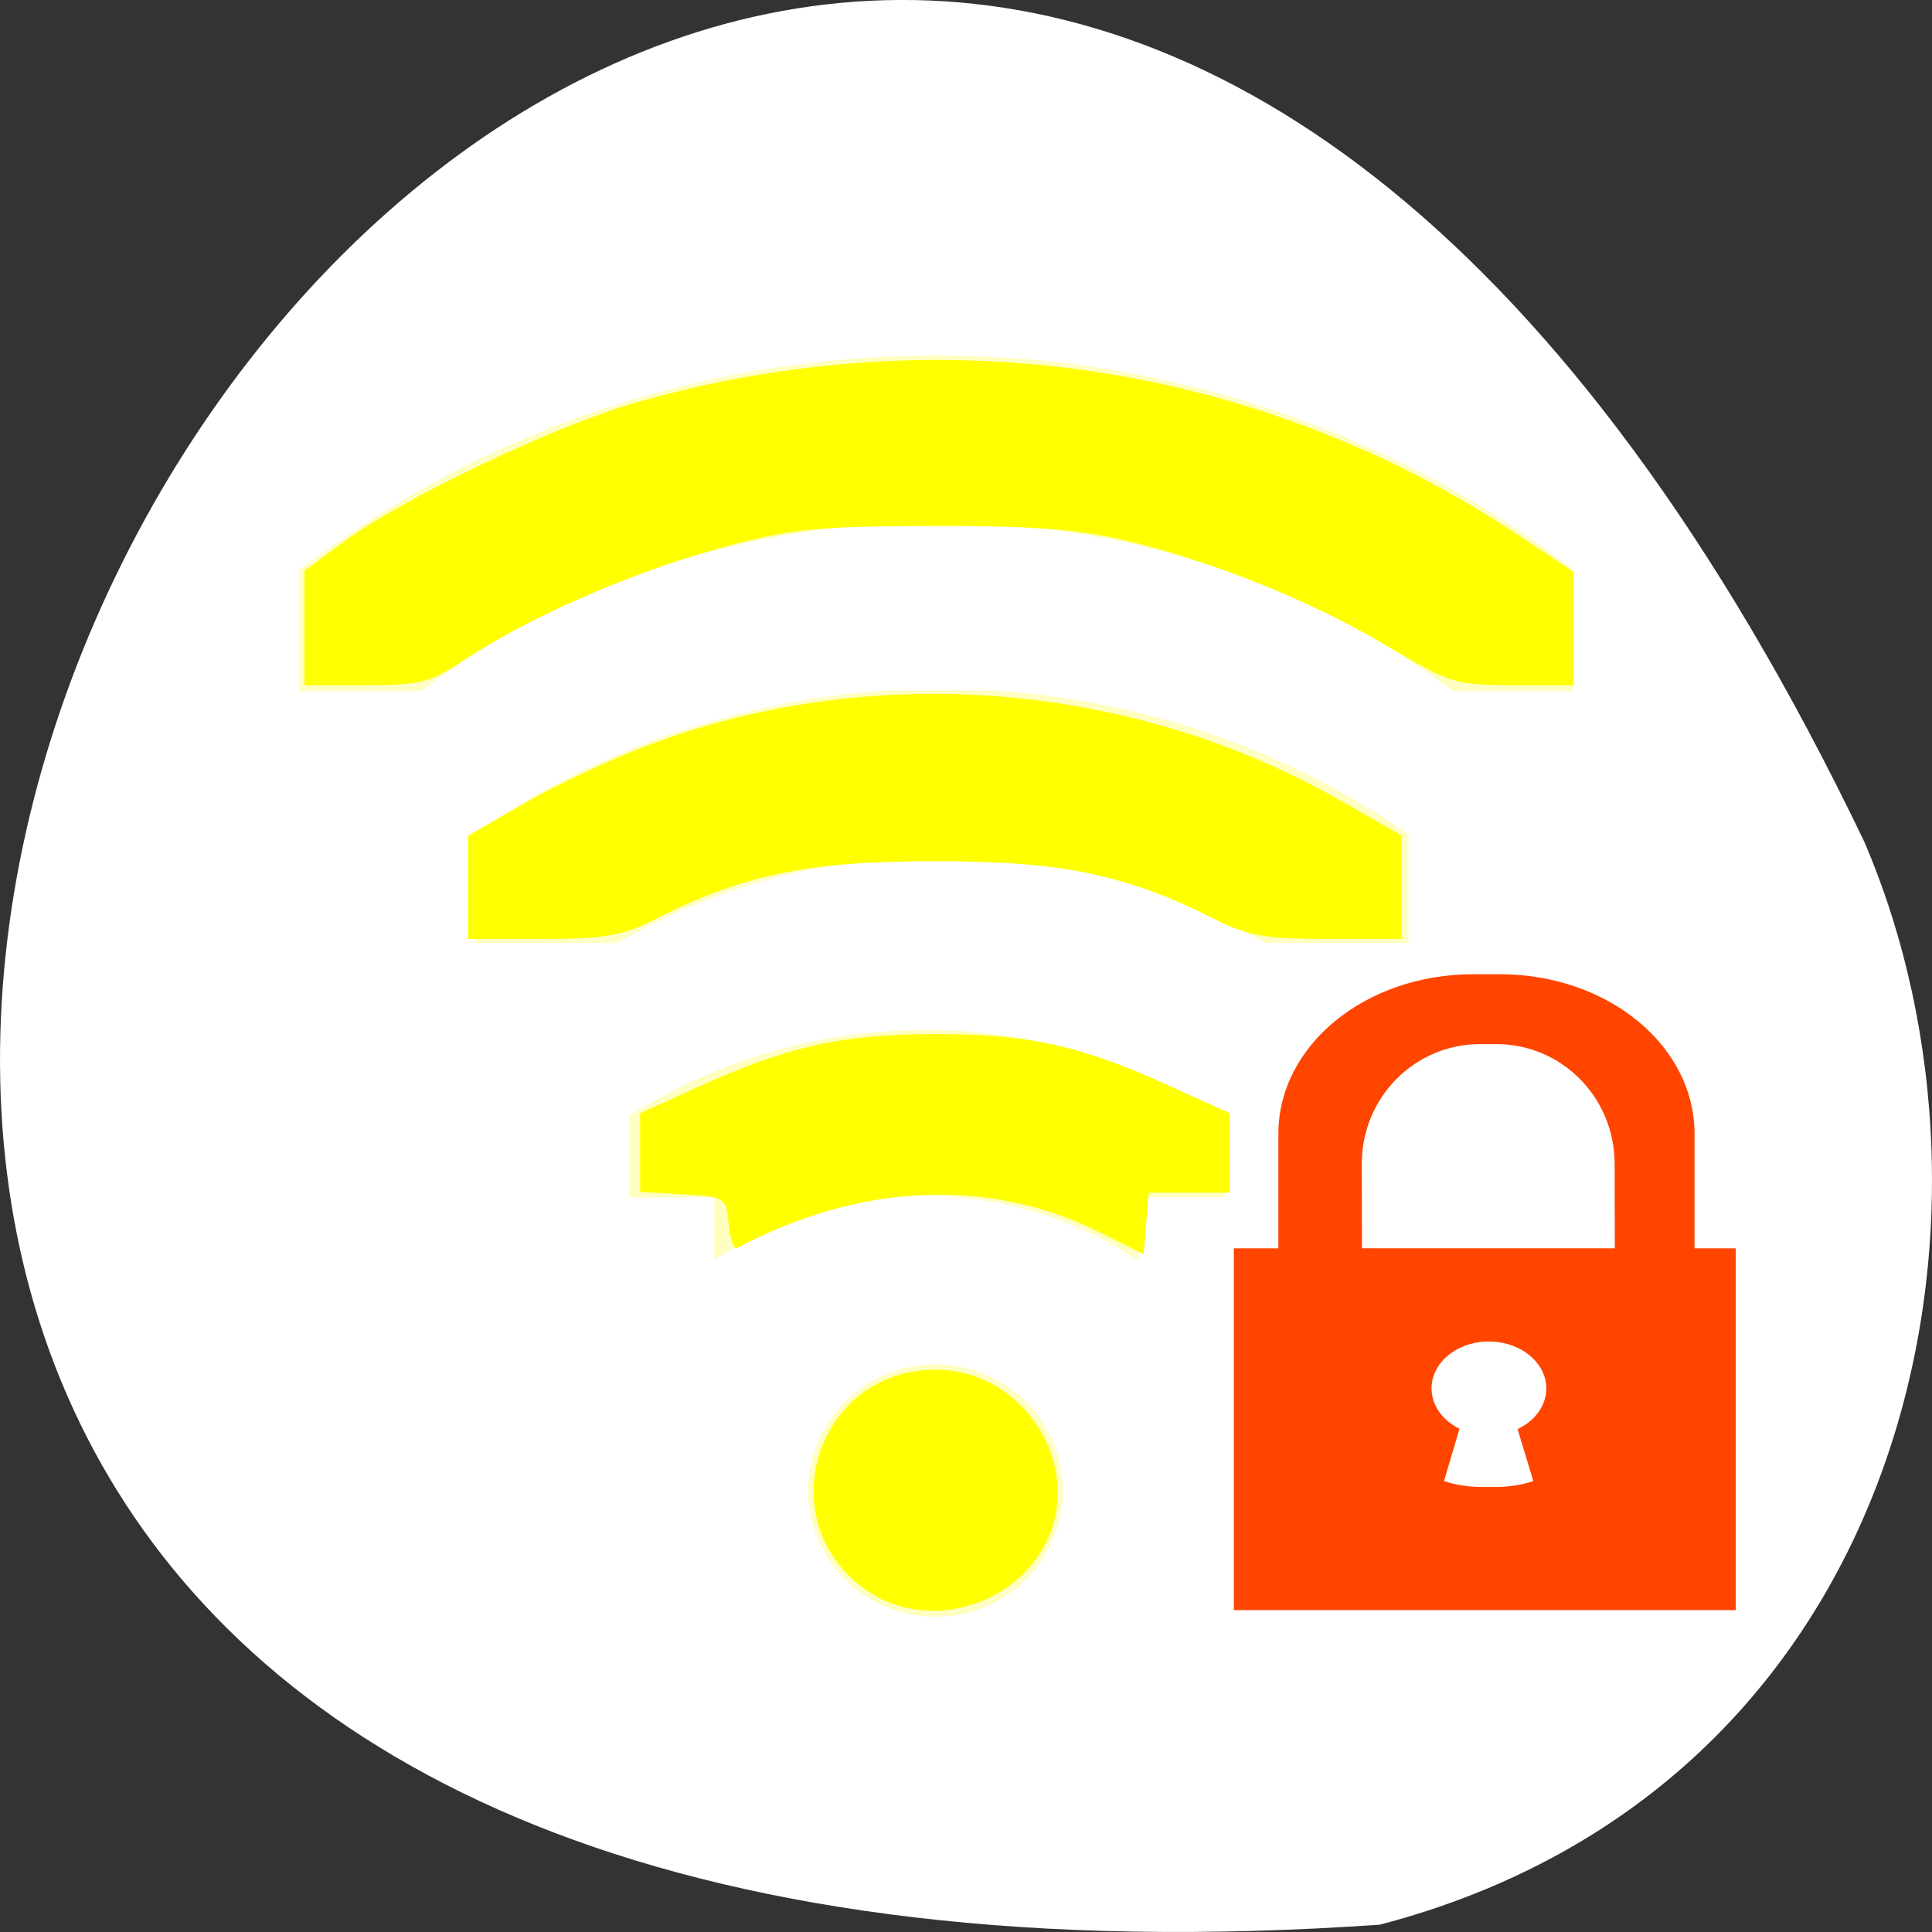<svg xmlns="http://www.w3.org/2000/svg" viewBox="0 0 256 256"><rect x="0" y="0" width="256" height="256" fill="#333333" stroke="none"/><defs><clipPath id="0"><path d="M 27.375,221.875 H28.5 V226 H27.375 z"/></clipPath><clipPath id="1"><path transform="matrix(0 -1 1 0 0 0)" d="m -202 21 h 4 v 15 h -4 z"/></clipPath><clipPath id="2"><path d="m 27.545 222.49 v -0.58 h 1.739 v 4.057 h -1.739 v -0.58 h -0.58 v -2.898 h 0.58 z"/></clipPath></defs><g transform="translate(0 -796.36)"><path d="m 182.83 1051.39 c -368.15 25.644 -92.2 -469.58 64.2 -143.49 21.558 50.25 5.804 125.18 -64.2 143.49 z" style="fill:#fff;color:#000"/><g style="fill:#ff4500"><path d="m 195.21 925.45 c -14.304 0 -25.819 9.432 -25.819 21.15 v 15.167 h -5.902 v 47.937 h 66.51 v -47.937 h -5.463 v -15.167 c 0 -11.716 -11.515 -21.15 -25.819 -21.15 z m 0.924 9.259 h 2.128 c 8.69 0 15.67 7.07 15.687 15.86 l 0.022 11.197 h -33.502 l -0.022 -11.197 c -0.017 -8.786 6.997 -15.86 15.687 -15.86 z m 1.443 39.41 c 4.082 0.126 7.313 2.872 7.318 6.217 -0.004 2.224 -1.455 4.278 -3.807 5.388 l 2.083 6.887 c -1.528 0.499 -3.16 0.772 -4.856 0.772 h -2.128 c -1.696 0 -3.324 -0.273 -4.85 -0.772 l 2.051 -6.937 c -2.295 -1.123 -3.701 -3.15 -3.705 -5.339 0.001 -3.286 3.118 -6.01 7.122 -6.215 h 0.772 z" style="fill-rule:evenodd"/><g transform="matrix(11.249 0 0 11.15 -5.401 876.8)" style="fill:#ff0"><g style="color:#000"><path transform="matrix(0 -1.725 1.725 0 -374.9 54.53)" d="m 27.13 221.09 a 0.58 0.58 0 0 0 -0.344 1 c 1.023 1.023 1.023 2.664 0 3.688 a 0.58 0.58 0 1 0 0.813 0.813 c 1.466 -1.466 1.466 -3.846 0 -5.313 a 0.58 0.58 0 0 0 -0.469 -0.188 z" style="clip-path:url(#2);opacity:0.24"/><path transform="matrix(0 -2.667 2.667 0 -585.67 77)" d="m 27.06 221.31 a 0.375 0.375 0 0 0 -0.125 0.625 c 1.101 1.101 1.101 2.899 0 4 a 0.376 0.376 0 1 0 0.531 0.531 c 1.388 -1.388 1.388 -3.674 0 -5.063 a 0.375 0.375 0 0 0 -0.406 -0.094 z" style="clip-path:url(#0);opacity:0.24"/></g><path d="m 13 10.5 a 1.5 1.5 0 0 1 -3 0 1.5 1.5 0 1 1 3 0 z" style="opacity:0.24"/><path transform="translate(-17 -201)" d="m 28.548 198.01 c -3.133 -0.008 -6.266 1.153 -8.656 3.531 a 1.01 1.01 0 1 0 1.406 1.438 c 4.01 -3.994 10.474 -3.984 14.469 0.031 0.059 0.059 0.13 0.127 0.188 0.188 a 1 1 0 1 0 1.438 -1.375 c -0.069 -0.073 -0.117 -0.148 -0.188 -0.219 -2.378 -2.391 -5.523 -3.586 -8.656 -3.594 z" style="clip-path:url(#1);opacity:0.24;color:#000"/></g><g transform="translate(0 796.36)" style="fill:#ff0"><path d="m 40.35 83.21 v -7.583 l 5.153 -3.804 c 7.893 -5.827 27.898 -15.361 38.78 -18.481 40.27 -11.546 82.63 -5.206 116.75 17.476 l 7.453 4.954 v 7.51 v 7.51 h -7.998 c -7.583 0 -8.431 -0.26 -16.331 -5.01 -9.946 -5.978 -23.516 -11.464 -35.06 -14.171 -6.357 -1.491 -12.648 -1.961 -25.767 -1.922 -15.419 0.045 -18.566 0.381 -28.2 3.01 -11.401 3.105 -25.739 9.405 -33.819 14.858 -4.26 2.875 -5.704 3.238 -12.879 3.238 h -8.08 v -7.583 z"/><path d="m 62.05 117.56 v -6.857 l 7.911 -4.526 c 4.351 -2.489 11.931 -5.993 16.844 -7.786 29.623 -10.811 63.57 -7.906 90.996 7.786 l 7.911 4.526 v 6.857 v 6.857 h -9.799 c -8.196 0 -10.64 -0.426 -14.943 -2.607 -11.727 -5.943 -20.19 -7.699 -37.09 -7.699 -16.902 0 -25.362 1.756 -37.09 7.699 -4.303 2.18 -6.746 2.607 -14.943 2.607 h -9.799 v -6.857 z"/><path d="m 145.57 163.22 c -14.598 -7.246 -31.642 -6.478 -47.926 2.158 -0.407 0.216 -0.895 -1.224 -1.085 -3.199 -0.338 -3.517 -0.463 -3.598 -6.04 -3.919 l -5.695 -0.328 v -5.206 v -5.206 l 7.322 -3.338 c 11.936 -5.442 19.239 -7.119 31.19 -7.161 12.679 -0.045 19.634 1.444 31.19 6.674 l 8.407 3.806 v 5.273 v 5.273 h -5.361 h -5.361 l -0.334 4.068 l -0.334 4.068 l -5.966 -2.961 z"/><path d="m 115.09 210.91 c -13.342 -8.913 -7.14 -29.413 8.898 -29.413 12.198 0 20.235 13.791 13.999 24.02 -4.743 7.778 -15.524 10.317 -22.896 5.392 z"/></g></g></g></svg>